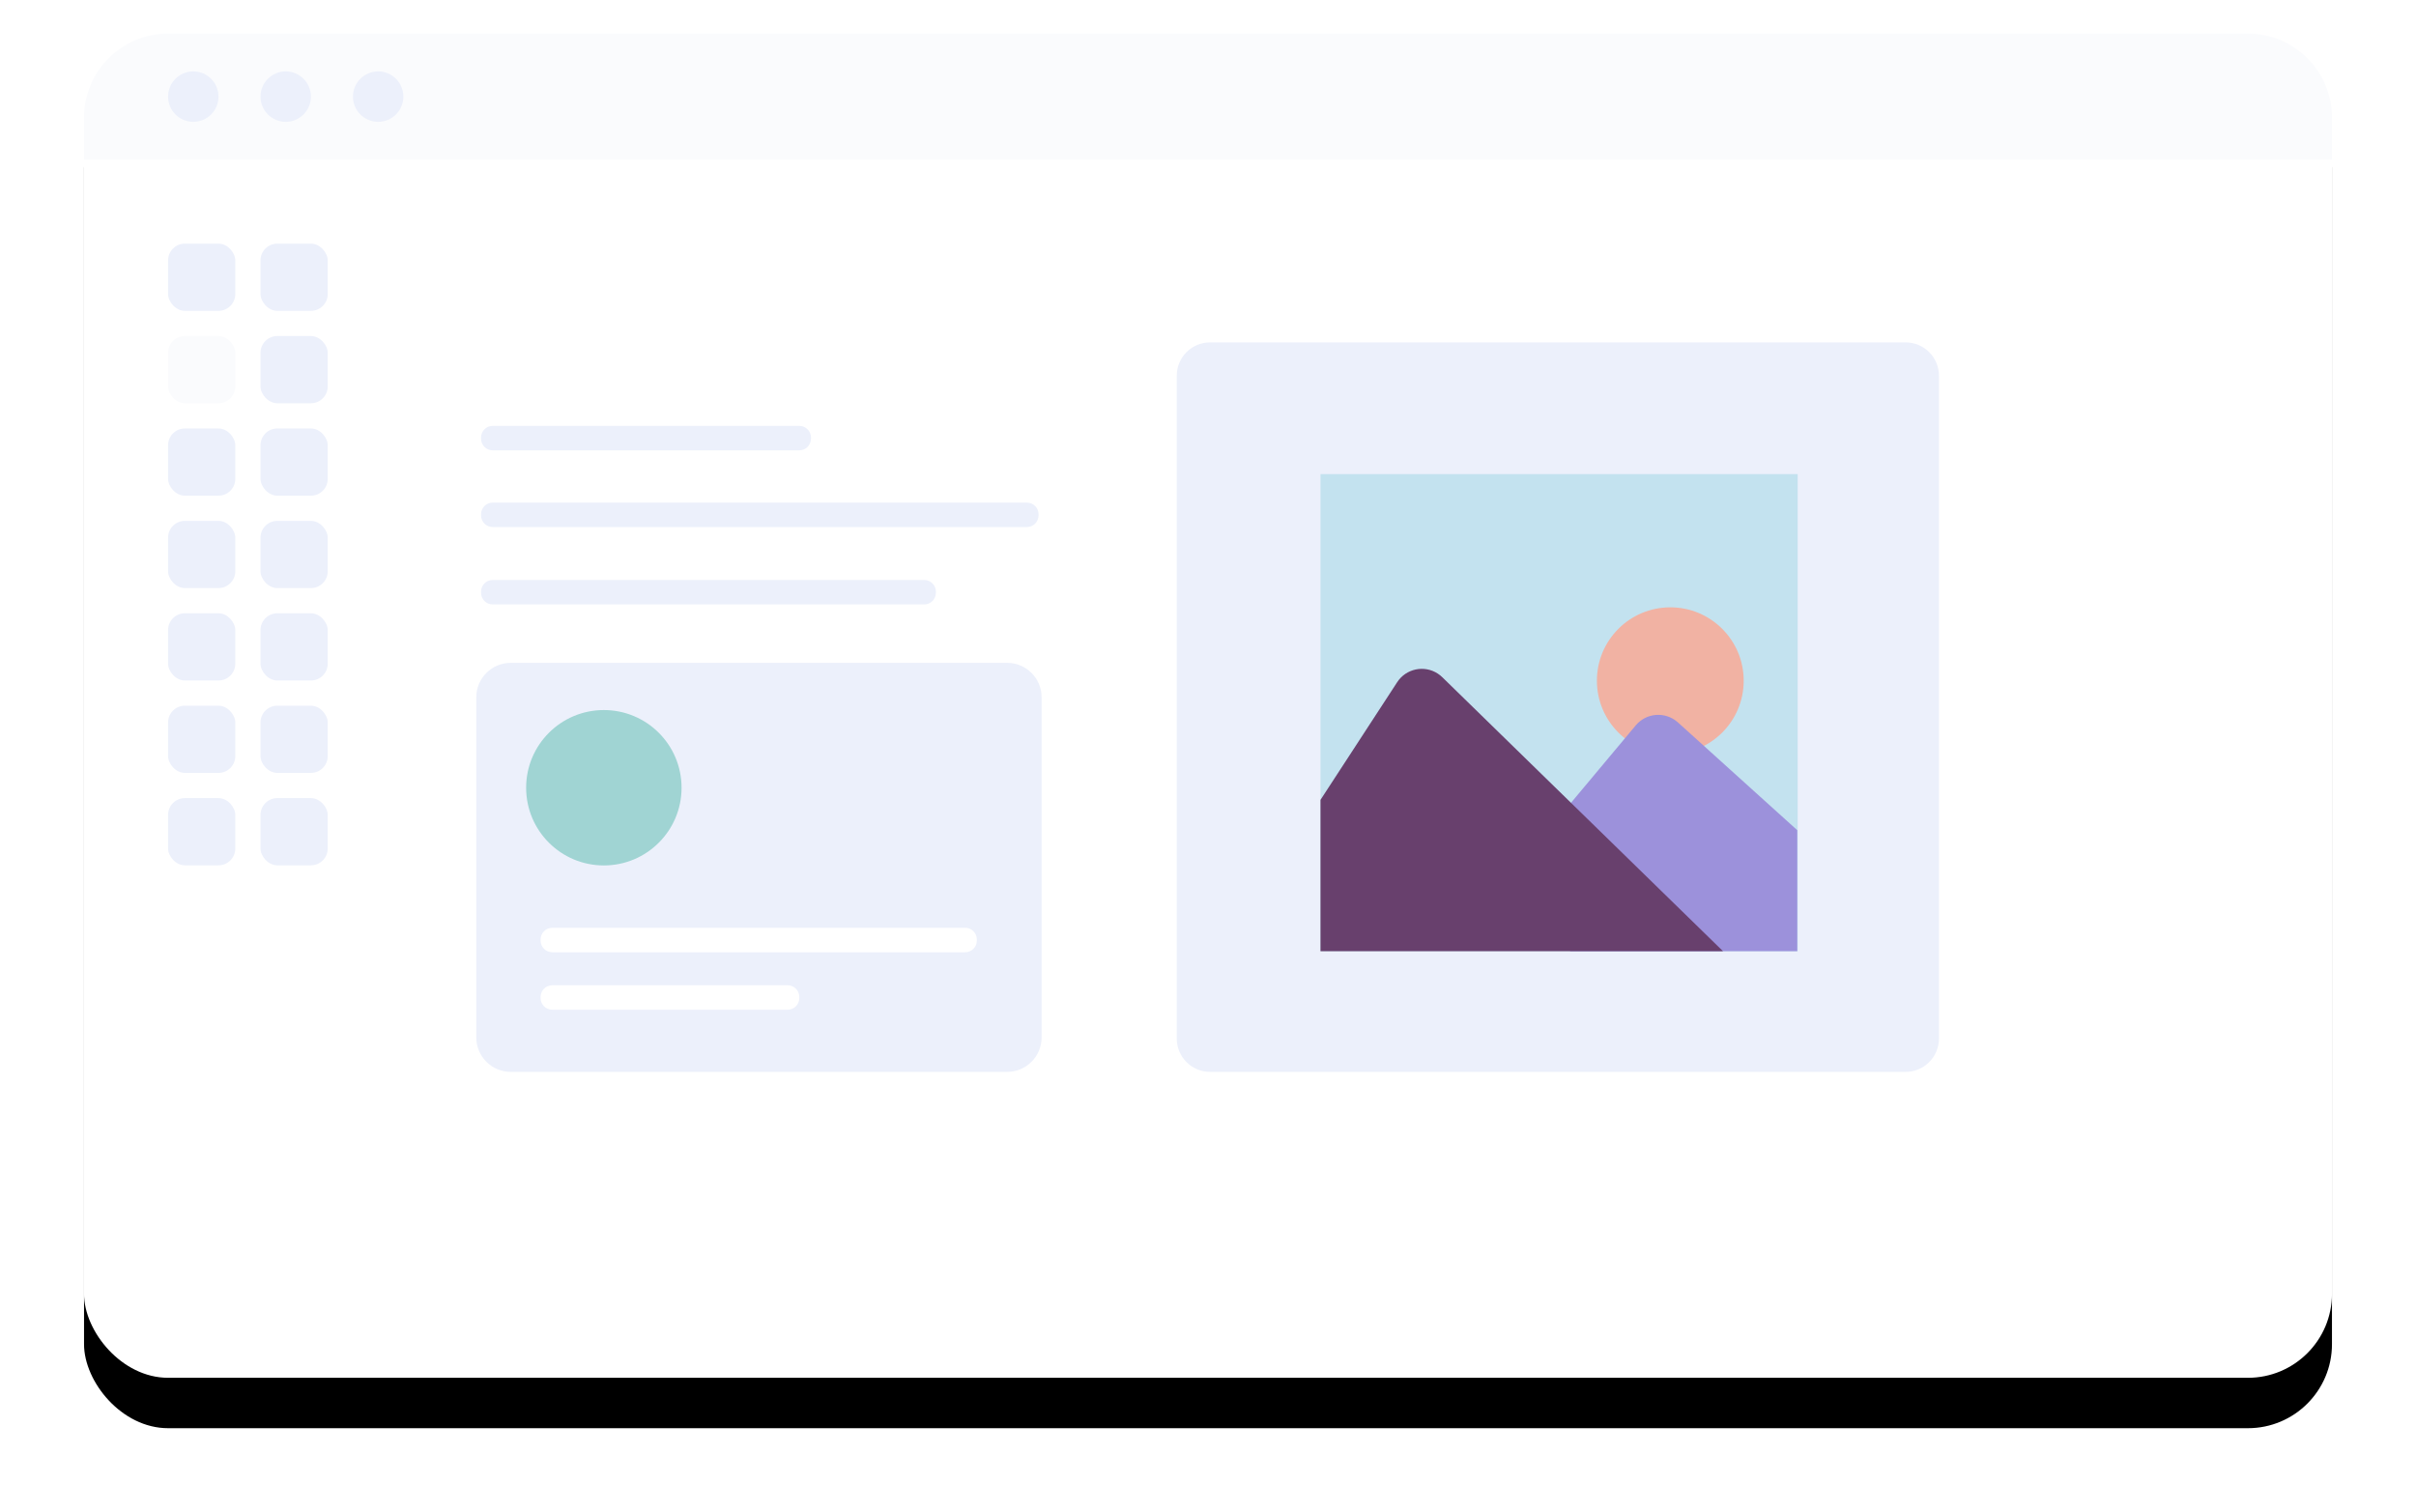 <svg xmlns="http://www.w3.org/2000/svg" xmlns:xlink="http://www.w3.org/1999/xlink" width="575" height="360" viewBox="0 0 575 360">
    <defs>
        <filter id="m3awwp2r8a" width="113.5%" height="122.5%" x="-6.7%" y="-7.5%" filterUnits="objectBoundingBox">
            <feOffset dy="12" in="SourceAlpha" result="shadowOffsetOuter1"/>
            <feGaussianBlur in="shadowOffsetOuter1" result="shadowBlurOuter1" stdDeviation="10"/>
            <feColorMatrix in="shadowBlurOuter1" values="0 0 0 0 0 0 0 0 0 0 0 0 0 0 0 0 0 0 0.039 0"/>
        </filter>
        <rect id="ddhmyt6yjb" width="535" height="320" x="0" y="0" rx="20"/>
    </defs>
    <g fill="none" fill-rule="evenodd">
        <g>
            <g>
                <g>
                    <g transform="translate(-145 -1769) translate(0 1362) translate(165 380) translate(0 35)">
                        <g>
                            <use fill="#000" filter="url(#m3awwp2r8a)" xlink:href="#ddhmyt6yjb"/>
                            <use fill="#FFF" xlink:href="#ddhmyt6yjb"/>
                        </g>
                        <g>
                            <path fill="#FAFBFD" d="M20 0h495c11.046 0 20 8.954 20 20v10H0V20C0 8.954 8.954 0 20 0z"/>
                            <circle cx="26" cy="15" r="6" fill="#ECF0FB"/>
                            <circle cx="48" cy="15" r="6" fill="#ECF0FB"/>
                            <circle cx="70" cy="15" r="6" fill="#ECF0FB"/>
                        </g>
                        <path fill="#ECF0FB" d="M433.52 247.174H268.007c-4.388 0-7.948-3.558-7.948-7.948V81.456c0-4.39 3.56-7.95 7.948-7.95H433.52c4.39 0 7.948 3.56 7.948 7.95v157.77c0 4.39-3.558 7.948-7.948 7.948M219.692 247.174h-118.13c-4.534 0-8.208-3.675-8.208-8.208v-80.96c0-4.536 3.674-8.208 8.207-8.208h118.131c4.536 0 8.208 3.672 8.208 8.207v80.961c0 4.533-3.672 8.208-8.208 8.208"/>
                        <path fill="#FFF" d="M209.704 218.696h-98.262c-1.537 0-2.782-1.244-2.782-2.78v-.264c0-1.537 1.245-2.782 2.782-2.782h98.262c1.535 0 2.78 1.245 2.78 2.782v.265c0 1.535-1.245 2.78-2.78 2.78M167.448 232.378h-56.006c-1.537 0-2.782-1.245-2.782-2.78v-.266c0-1.535 1.245-2.78 2.782-2.78h56.006c1.537 0 2.782 1.245 2.782 2.78v.267c0 1.534-1.245 2.78-2.782 2.78"/>
                        <path fill="#A0D4D3" d="M142.21 179.533c0 10.215-8.28 18.496-18.497 18.496-10.214 0-18.495-8.281-18.495-18.496 0-10.216 8.28-18.495 18.495-18.495 10.216 0 18.498 8.279 18.498 18.495"/>
                        <path fill="#ECF0FB" d="M170.23 99.208H97.268c-1.535 0-2.78-1.245-2.78-2.782v-.265c0-1.537 1.245-2.782 2.78-2.782h72.962c1.535 0 2.78 1.245 2.78 2.782v.265c0 1.537-1.245 2.782-2.78 2.782M199.961 135.895H97.268c-1.535 0-2.78-1.245-2.78-2.78v-.264c0-1.537 1.245-2.782 2.78-2.782H199.96c1.535 0 2.78 1.245 2.78 2.782v.264c0 1.535-1.245 2.78-2.78 2.78M224.389 117.473H97.268c-1.535 0-2.78-1.245-2.78-2.78v-.266c0-1.535 1.245-2.78 2.78-2.78h127.12c1.538 0 2.783 1.245 2.783 2.78v.266c0 1.535-1.245 2.78-2.782 2.78"/>
                        <path fill="#C3E2EF" d="M294.275 218.441L407.848 218.441 407.848 104.868 294.275 104.868z"/>
                        <path fill="#F1B2A3" d="M394.994 154.047c0 9.649-7.82 17.467-17.467 17.467-9.645 0-17.467-7.818-17.467-17.467 0-9.645 7.822-17.464 17.467-17.464 9.646 0 17.467 7.819 17.467 17.464"/>
                        <path fill="#9C91DB" d="M379.34 163.98l28.404 25.659v28.802h-54.062v-35.077l15.62-18.68c2.474-2.96 6.877-3.352 9.836-.878.068.057.135.115.201.175z"/>
                        <path fill="#68406D" d="M323.258 153.215l66.81 65.226h-95.793v-36.024l18.254-28.018c2.106-3.231 6.431-4.144 9.662-2.039.383.25.74.536 1.067.855z"/>
                        <rect width="16" height="16" x="20" y="50" fill="#ECF0FB" rx="4"/>
                        <rect width="16" height="16" x="42" y="50" fill="#ECF0FB" rx="4"/>
                        <rect width="16" height="16" x="20" y="72" fill="#FAFBFD" rx="4"/>
                        <rect width="16" height="16" x="42" y="72" fill="#ECF0FB" rx="4"/>
                        <rect width="16" height="16" x="20" y="94" fill="#ECF0FB" rx="4"/>
                        <rect width="16" height="16" x="42" y="94" fill="#ECF0FB" rx="4"/>
                        <rect width="16" height="16" x="20" y="116" fill="#ECF0FB" rx="4"/>
                        <rect width="16" height="16" x="42" y="116" fill="#ECF0FB" rx="4"/>
                        <rect width="16" height="16" x="20" y="138" fill="#ECF0FB" rx="4"/>
                        <rect width="16" height="16" x="42" y="138" fill="#ECF0FB" rx="4"/>
                        <rect width="16" height="16" x="20" y="160" fill="#ECF0FB" rx="4"/>
                        <rect width="16" height="16" x="42" y="160" fill="#ECF0FB" rx="4"/>
                        <rect width="16" height="16" x="20" y="182" fill="#ECF0FB" rx="4"/>
                        <rect width="16" height="16" x="42" y="182" fill="#ECF0FB" rx="4"/>
                    </g>
                </g>
            </g>
        </g>
    </g>
</svg>
